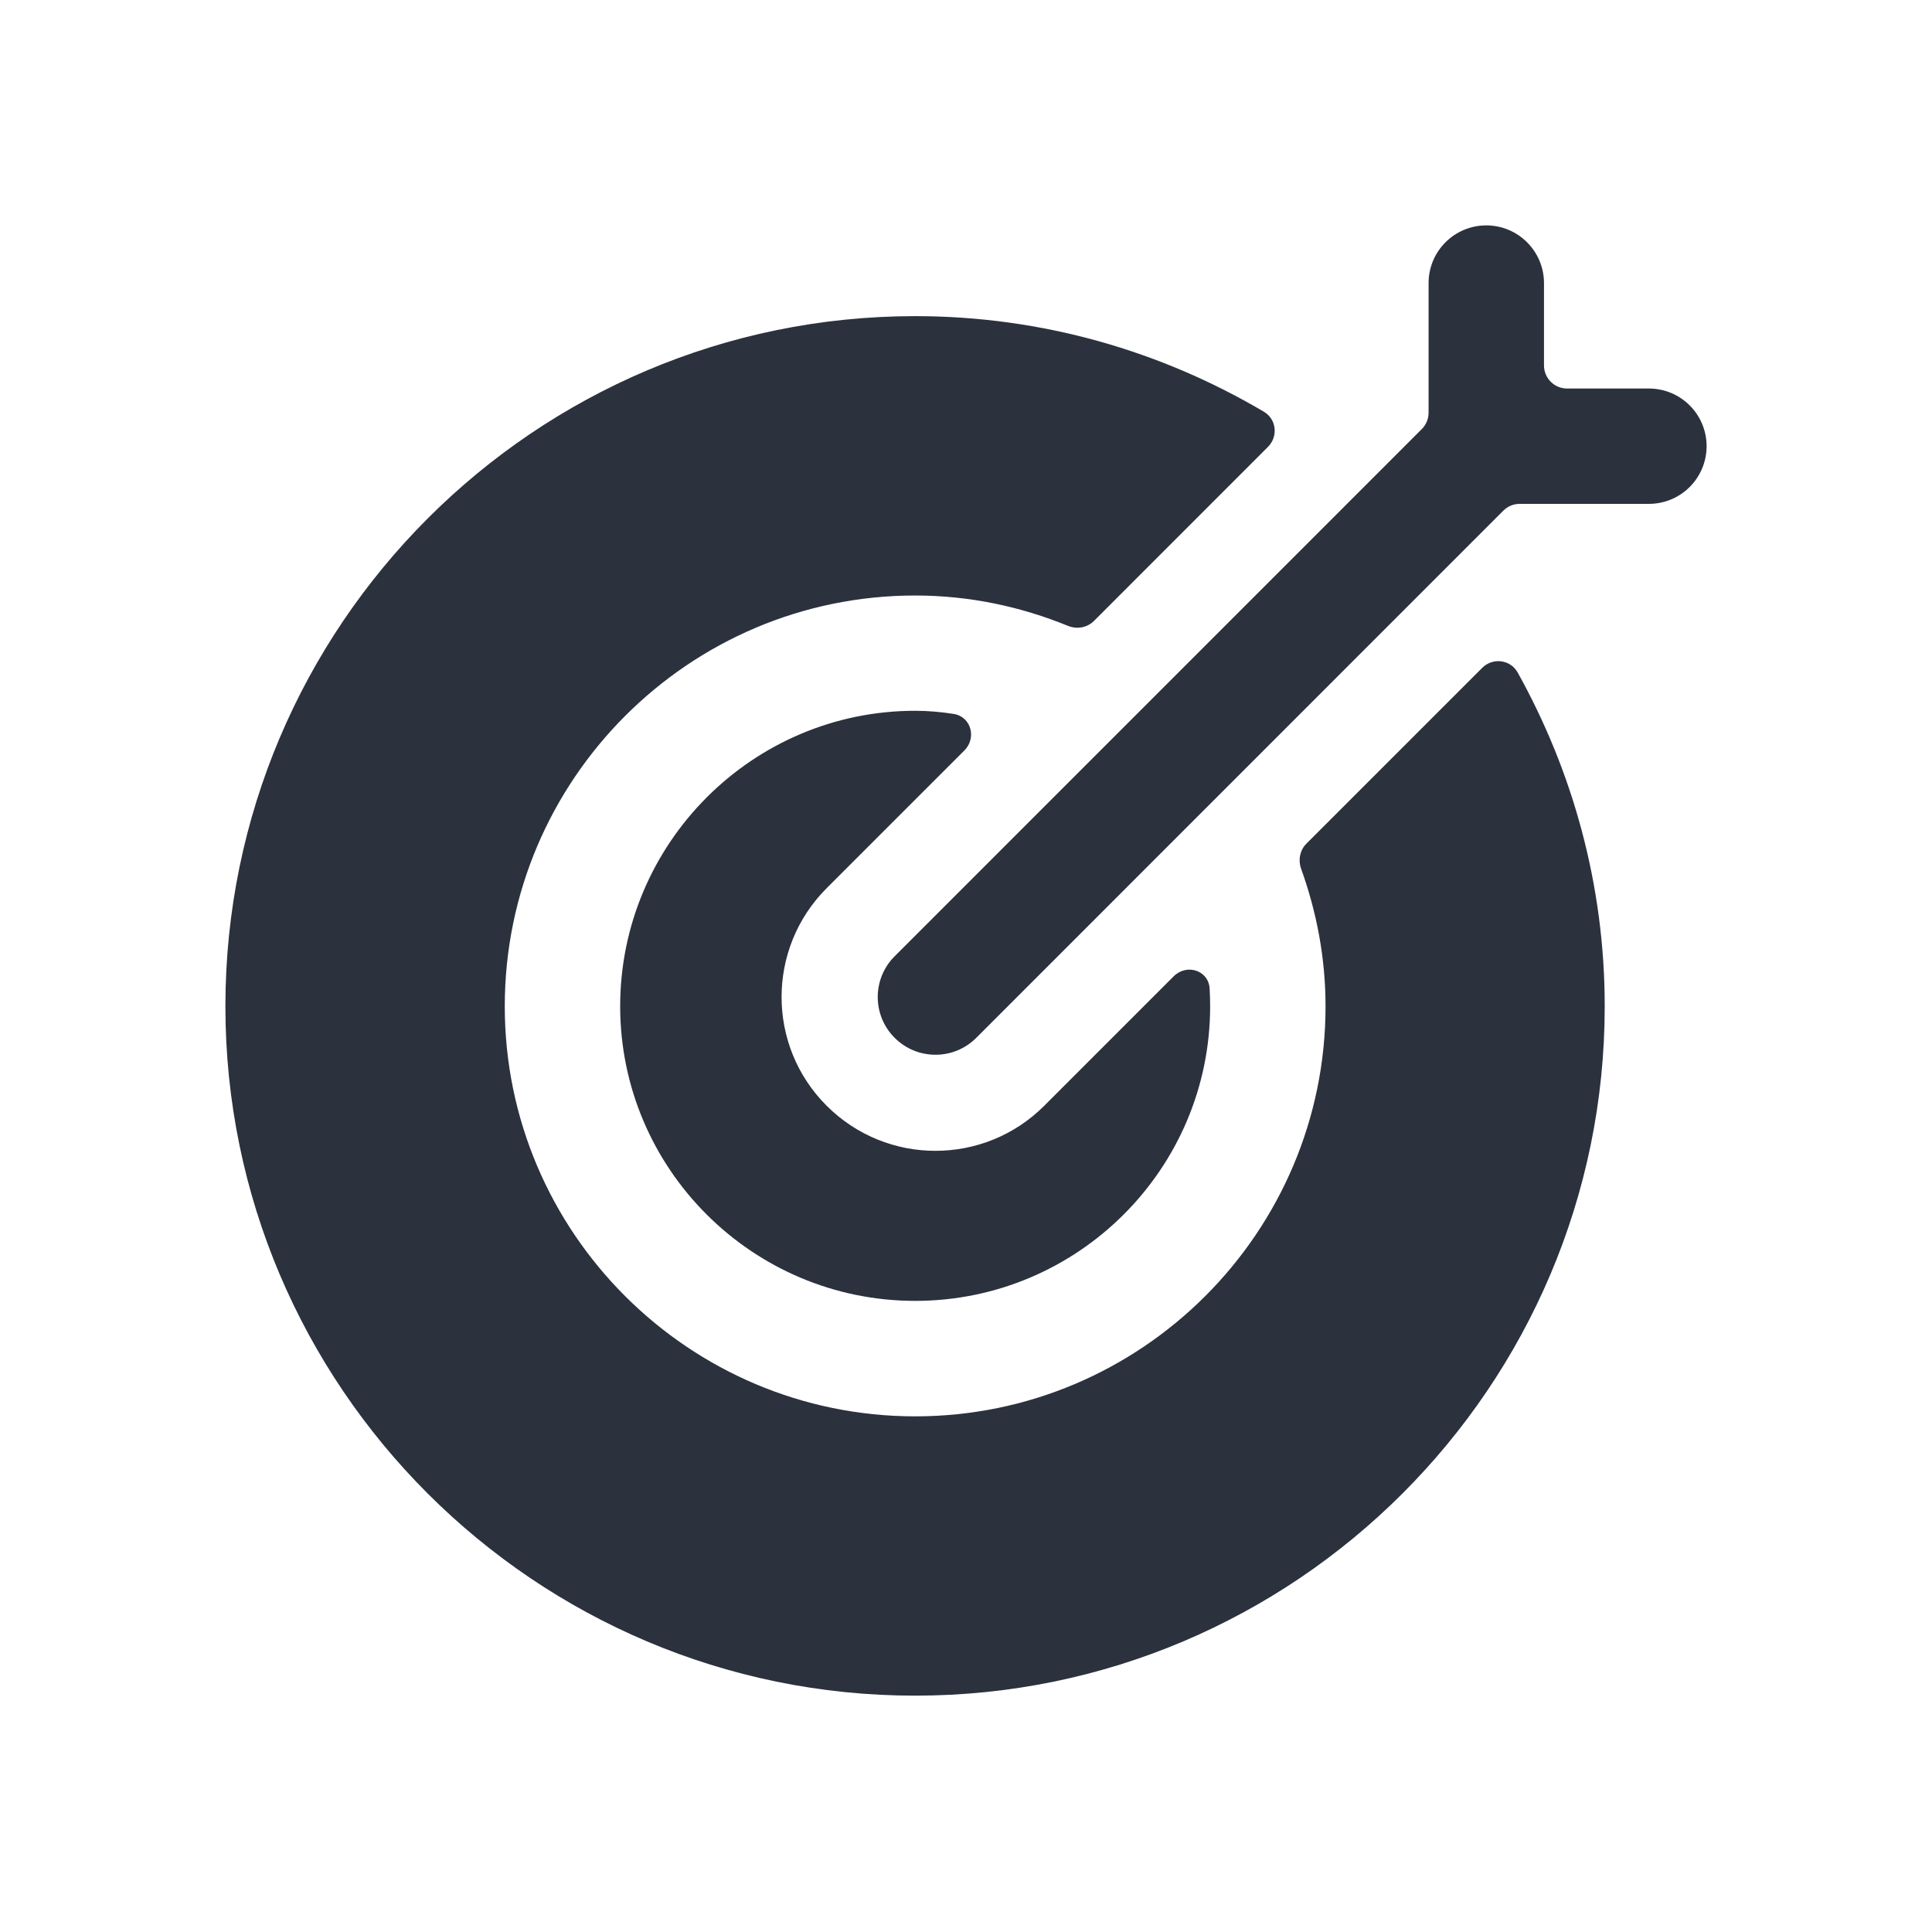 <svg width="30" height="30" viewBox="0 0 30 30" fill="none" xmlns="http://www.w3.org/2000/svg">
<path fill-rule="evenodd" clip-rule="evenodd" d="M24.333 6.033H25.604C26.099 6.033 26.5 6.434 26.5 6.928C26.5 7.423 26.099 7.824 25.604 7.824H23.598C23.502 7.824 23.411 7.862 23.344 7.929L15.16 16.115C14.984 16.291 14.756 16.378 14.527 16.378C14.296 16.378 14.068 16.291 13.892 16.115C13.542 15.765 13.542 15.199 13.892 14.849L22.078 6.662C22.145 6.595 22.183 6.504 22.183 6.409V4.396C22.183 3.901 22.584 3.5 23.079 3.5C23.573 3.5 23.975 3.901 23.975 4.396V5.674C23.975 5.872 24.135 6.033 24.333 6.033ZM20.286 13.1C20.185 13.201 20.155 13.353 20.203 13.488C20.444 14.157 20.583 14.874 20.583 15.626C20.583 19.137 17.725 21.993 14.211 21.993C10.697 21.993 7.838 19.137 7.838 15.626C7.838 12.108 10.697 9.247 14.211 9.247C15.052 9.247 15.851 9.419 16.585 9.719C16.723 9.775 16.882 9.747 16.988 9.641L19.689 6.939C19.85 6.778 19.822 6.509 19.625 6.393C18.035 5.454 16.186 4.909 14.21 4.909C8.305 4.909 3.5 9.716 3.5 15.626C3.5 21.527 8.305 26.33 14.21 26.33C20.114 26.33 24.918 21.527 24.918 15.626C24.918 13.743 24.422 11.98 23.566 10.442C23.453 10.24 23.179 10.207 23.015 10.371L20.286 13.1ZM14.974 11.654C15.169 11.46 15.08 11.128 14.808 11.086C14.613 11.055 14.415 11.037 14.211 11.037C11.685 11.037 9.63 13.096 9.63 15.625C9.63 18.149 11.685 20.2 14.211 20.2C16.737 20.2 18.791 18.149 18.791 15.625C18.791 15.532 18.788 15.44 18.783 15.349C18.765 15.065 18.426 14.959 18.224 15.161L16.215 17.17C15.749 17.637 15.137 17.87 14.525 17.87C13.915 17.87 13.303 17.637 12.836 17.17C11.903 16.239 11.903 14.725 12.836 13.792L14.974 11.654Z" fill="#2B313D"/>
</svg>
